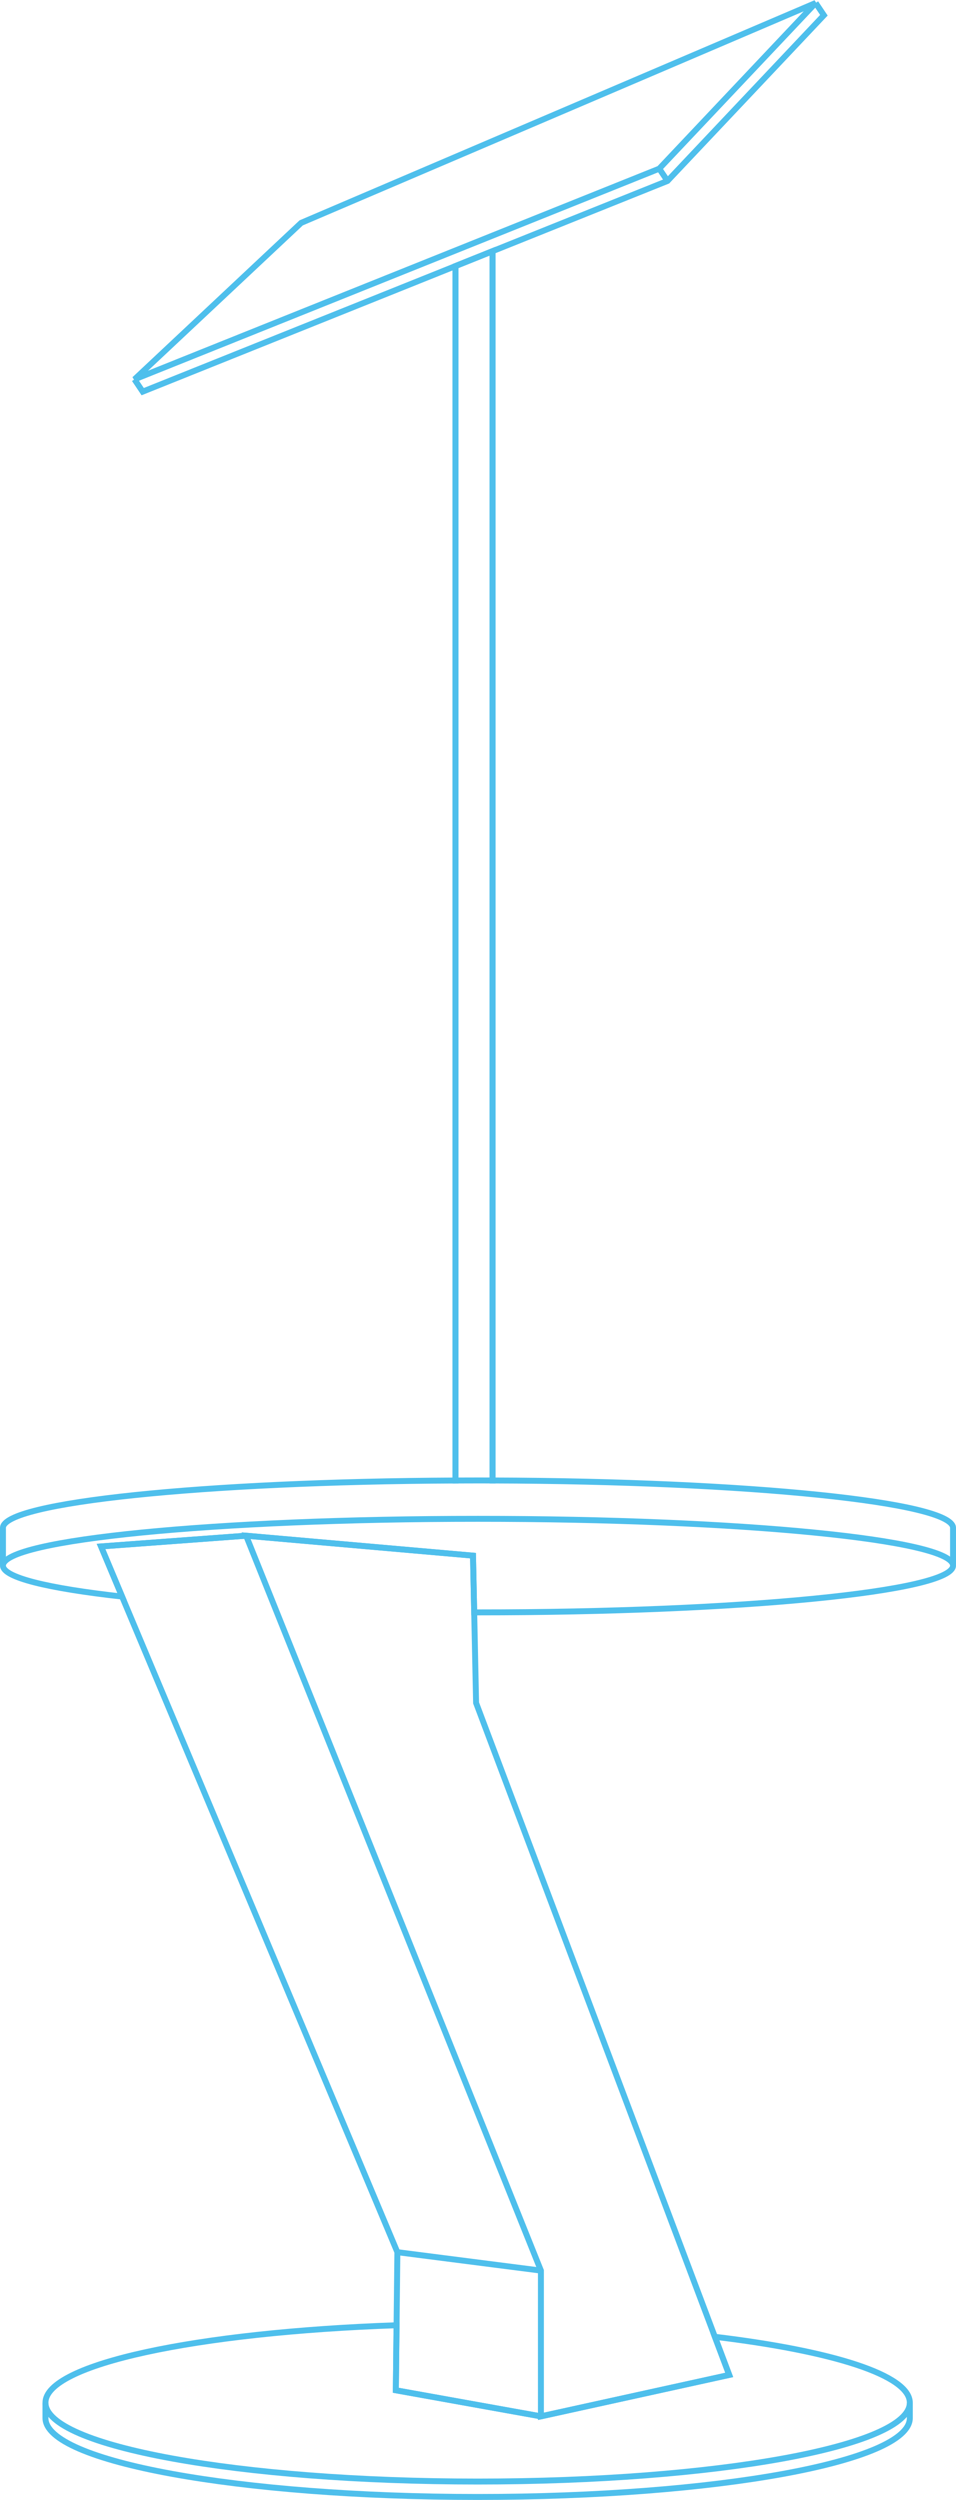 <?xml version="1.0" encoding="utf-8"?>
<svg width="115.971px" height="303.047px" viewBox="0 0 115.971 303.047" version="1.1" xmlns:xlink="http://www.w3.org/1999/xlink" xmlns="http://www.w3.org/2000/svg">
  <g id="Group-23" transform="translate(0.36 0.36)">
    <path d="M86.359 282.91L88.101 287.534L65.258 292.556L47.658 289.394L47.746 281.511C23.494 282.35 5.155 286.235 5.155 290.901C5.155 296.18 28.627 300.459 57.581 300.459C86.536 300.459 110.008 296.18 110.008 290.901C110.008 287.56 100.603 284.619 86.359 282.91Z" id="Stroke-1" fill="none" fill-rule="evenodd" stroke="#4EBFEC" stroke-width="0.72" />
    <path d="M5.155 290.966L5.155 292.768C5.155 298.047 28.627 302.327 57.581 302.327C86.536 302.327 110.008 298.047 110.008 292.768L110.008 290.966" id="Stroke-3" fill="none" fill-rule="evenodd" stroke="#4EBFEC" stroke-width="0.72" />
    <path d="M36.174 26.658L98.587 0L79.613 20.086L15.952 45.628L36.174 26.658Z" id="Stroke-5" fill="none" fill-rule="evenodd" stroke="#4EBFEC" stroke-width="0.72" />
    <path d="M98.587 1.87854e-05L99.585 1.488L80.612 21.574L16.951 47.116L15.952 45.628" id="Stroke-7" fill="none" fill-rule="evenodd" stroke="#4EBFEC" stroke-width="0.72" />
    <path d="M59.392 179.106L59.392 30.088L54.898 31.891L54.898 179.11C55.802 179.106 56.711 179.103 57.626 179.103C58.217 179.103 58.805 179.105 59.392 179.106Z" id="Stroke-9" fill="none" fill-rule="evenodd" stroke="#4EBFEC" stroke-width="0.72" />
    <path d="M115.251 189.314L115.251 184.85C115.251 181.735 90.4 179.199 59.392 179.106L59.392 30.088L54.898 31.891L54.898 179.11C24.339 179.252 0 181.767 0 184.85L0 189.314" id="Stroke-11" fill="none" fill-rule="evenodd" stroke="#4EBFEC" stroke-width="0.72" />
    <path d="M79.613 20.086L80.612 21.574" id="Stroke-13" fill="none" fill-rule="evenodd" stroke="#4EBFEC" stroke-width="0.72" />
    <path d="M57.02 188.218L57.394 206.073L88.102 287.534L65.258 292.556L65.258 274.887L29.496 185.801L57.02 188.218Z" id="Stroke-15" fill="none" fill-rule="evenodd" stroke="#4EBFEC" stroke-width="0.72" />
    <path d="M65.258 292.556L47.658 289.394L47.845 272.656L11.895 187.103L29.496 185.801" id="Stroke-17" fill="none" fill-rule="evenodd" stroke="#4EBFEC" stroke-width="0.72" />
    <path d="M47.845 272.655L65.258 274.887" id="Stroke-19" fill="none" fill-rule="evenodd" stroke="#4EBFEC" stroke-width="0.72" />
    <path d="M115.251 189.426C115.251 186.294 89.451 183.755 57.625 183.755C25.8 183.755 0 186.294 0 189.426C0 190.866 5.46 192.181 14.45 193.181L11.896 187.102L29.496 185.801L57.02 188.218L57.164 195.096C57.318 195.096 57.471 195.097 57.625 195.097C89.451 195.097 115.251 192.558 115.251 189.426Z" id="Stroke-21" fill="none" fill-rule="evenodd" stroke="#4EBFEC" stroke-width="0.72" />
  </g>
</svg>
